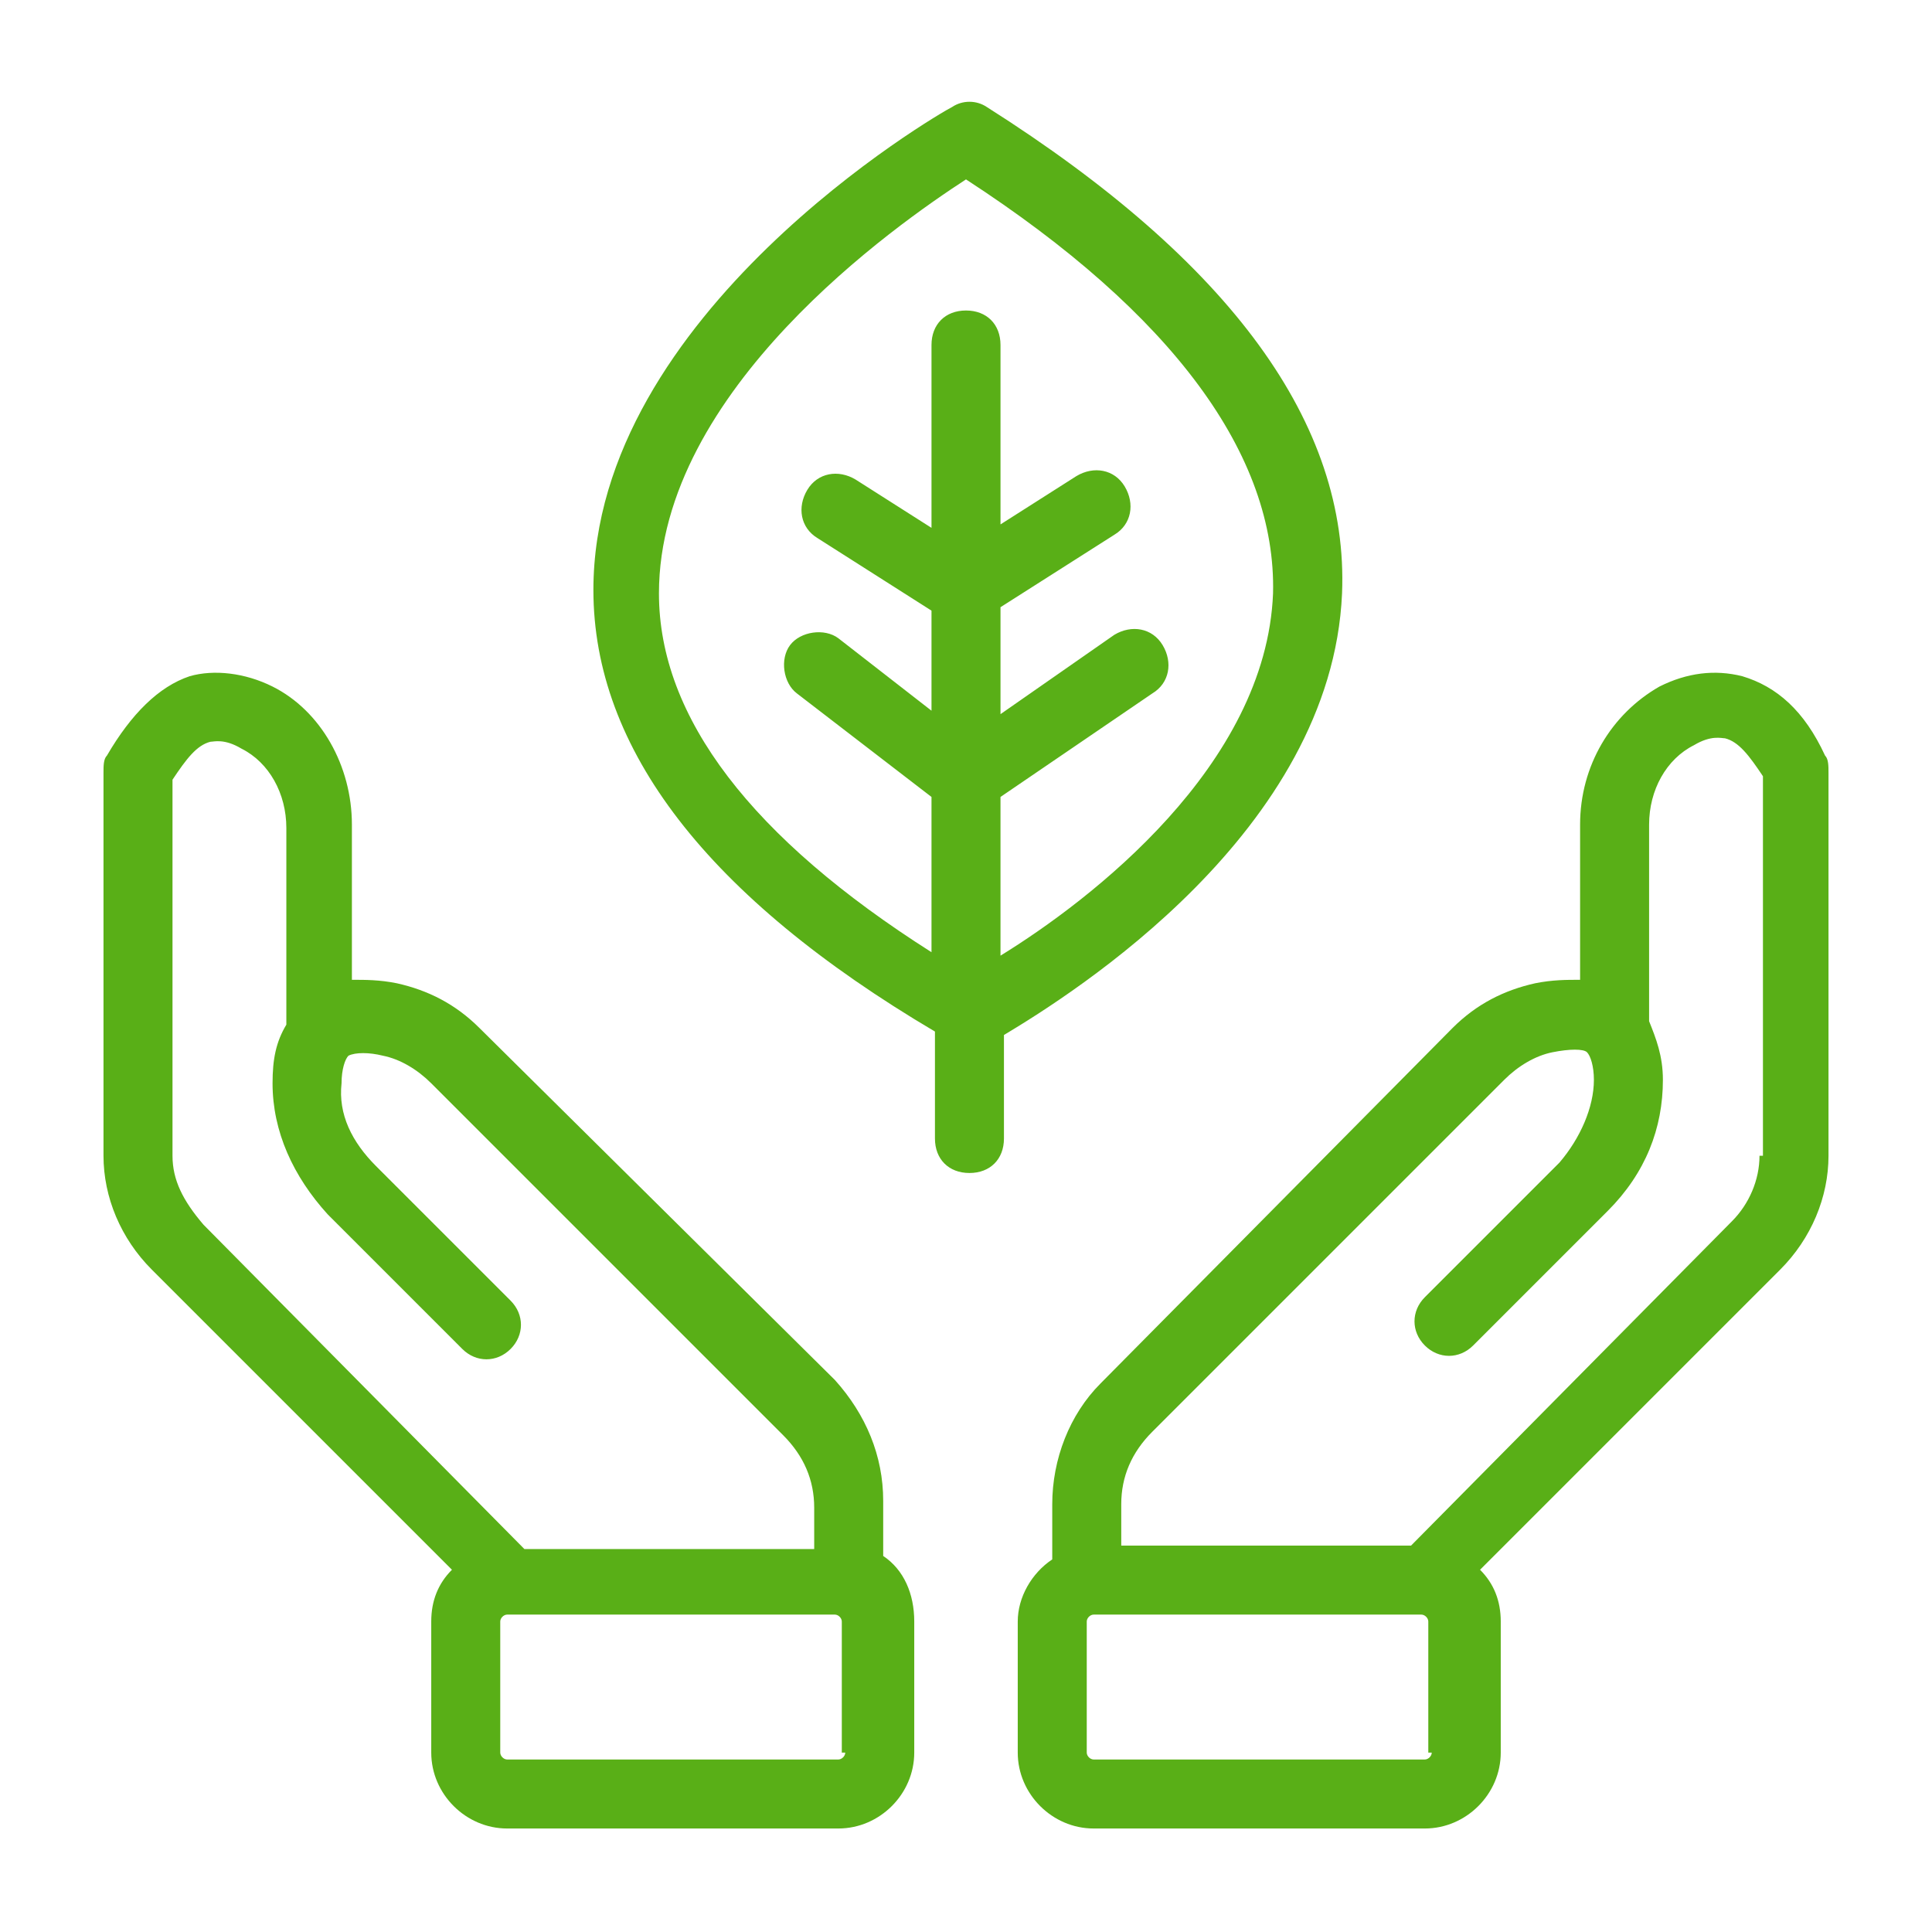 <svg viewBox="0 0 56 56" xml:space="preserve" xmlns="http://www.w3.org/2000/svg" enable-background="new 0 0 56 56"><path d="M25.6 45.1v-1.6c0-1.3-.5-2.5-1.4-3.5L13.9 29.8c-.7-.7-1.5-1.1-2.4-1.3-.5-.1-.9-.1-1.3-.1v-4.5c0-1.7-.9-3.3-2.3-4-.8-.4-1.7-.5-2.4-.3-.9.3-1.7 1.1-2.4 2.3-.1.1-.1.3-.1.5v11.1c0 1.2.5 2.4 1.4 3.3l8.7 8.7c-.4.4-.6.9-.6 1.5v3.8c0 1.2 1 2.2 2.2 2.2h9.6c1.2 0 2.2-1 2.2-2.2V47c0-.8-.3-1.5-.9-1.9zM5 33.5V22.6c.4-.6.7-1 1.1-1.1.1 0 .4-.1.9.2.8.4 1.3 1.3 1.3 2.3v5.7c-.3.5-.4 1-.4 1.7 0 1.4.6 2.7 1.6 3.8l3.9 3.9c.4.4 1 .4 1.4 0 .4-.4.4-1 0-1.4l-3.9-3.9c-.7-.7-1.1-1.5-1-2.4 0-.4.1-.7.2-.8.2-.1.6-.1 1 0 .5.1 1 .4 1.4.8l10.2 10.2c.6.6.9 1.3.9 2.1v1.2h-8.4l-9.3-9.4c-.6-.7-.9-1.3-.9-2zm19.5 17.3c0 .1-.1.2-.2.2h-9.6c-.1 0-.2-.1-.2-.2V47c0-.1.1-.2.2-.2h9.5c.1 0 .2.1.2.2v3.8zM52.9 21.9c-.6-1.3-1.4-2-2.4-2.3-.8-.2-1.6-.1-2.4.3-1.4.8-2.3 2.3-2.3 4v4.5c-.4 0-.8 0-1.3.1-.9.2-1.7.6-2.4 1.3L31.9 40.1c-.9.9-1.4 2.2-1.4 3.5v1.6c-.6.4-1 1.1-1 1.8v3.8c0 1.2 1 2.2 2.2 2.2h9.6c1.2 0 2.2-1 2.2-2.2V47c0-.6-.2-1.1-.6-1.5l8.7-8.7c.9-.9 1.4-2.1 1.4-3.3V22.4c0-.2 0-.4-.1-.5zM41.5 50.8c0 .1-.1.2-.2.2h-9.6c-.1 0-.2-.1-.2-.2V47c0-.1.1-.2.2-.2h9.5c.1 0 .2.1.2.2v3.8zM51 33.5c0 .7-.3 1.4-.8 1.9l-9.3 9.4h-8.4v-1.2c0-.8.3-1.5.9-2.1l10.2-10.2c.4-.4.9-.7 1.4-.8.5-.1.9-.1 1 0 .1.1.2.4.2.8 0 .8-.4 1.7-1 2.4l-3.9 3.9c-.4.4-.4 1 0 1.4.4.4 1 .4 1.4 0l3.9-3.9c1.1-1.1 1.6-2.4 1.6-3.8 0-.7-.2-1.2-.4-1.7v-5.7c0-1 .5-1.9 1.3-2.3.5-.3.8-.2.9-.2.4.1.7.5 1.1 1.1v11zM38.9 17.2c.2-4.9-3.2-9.6-10.3-14.1-.3-.2-.7-.2-1 0-.4.2-10.4 6-10.4 14 0 4.6 3.3 8.9 9.9 12.8V33c0 .6.4 1 1 1s1-.4 1-1v-3c2-1.2 9.5-5.9 9.8-12.8zm-19.8 0c0-5.9 6.9-10.7 8.9-12 6 3.9 9 8 8.9 12-.2 5-5.3 8.9-7.9 10.5v-4.6l4.4-3c.5-.3.6-.9.3-1.4-.3-.5-.9-.6-1.4-.3L29 20.7v-3.1l3.3-2.1c.5-.3.6-.9.3-1.4-.3-.5-.9-.6-1.4-.3L29 15.2V10c0-.6-.4-1-1-1s-1 .4-1 1v5.3l-2.2-1.4c-.5-.3-1.1-.2-1.4.3-.3.5-.2 1.1.3 1.4l3.3 2.1v2.9l-2.7-2.1c-.4-.3-1.1-.2-1.4.2s-.2 1.1.2 1.4l3.9 3v4.5c-5.2-3.3-7.9-6.8-7.9-10.4z" fill="#59af17" class="fill-000000"></path></svg>